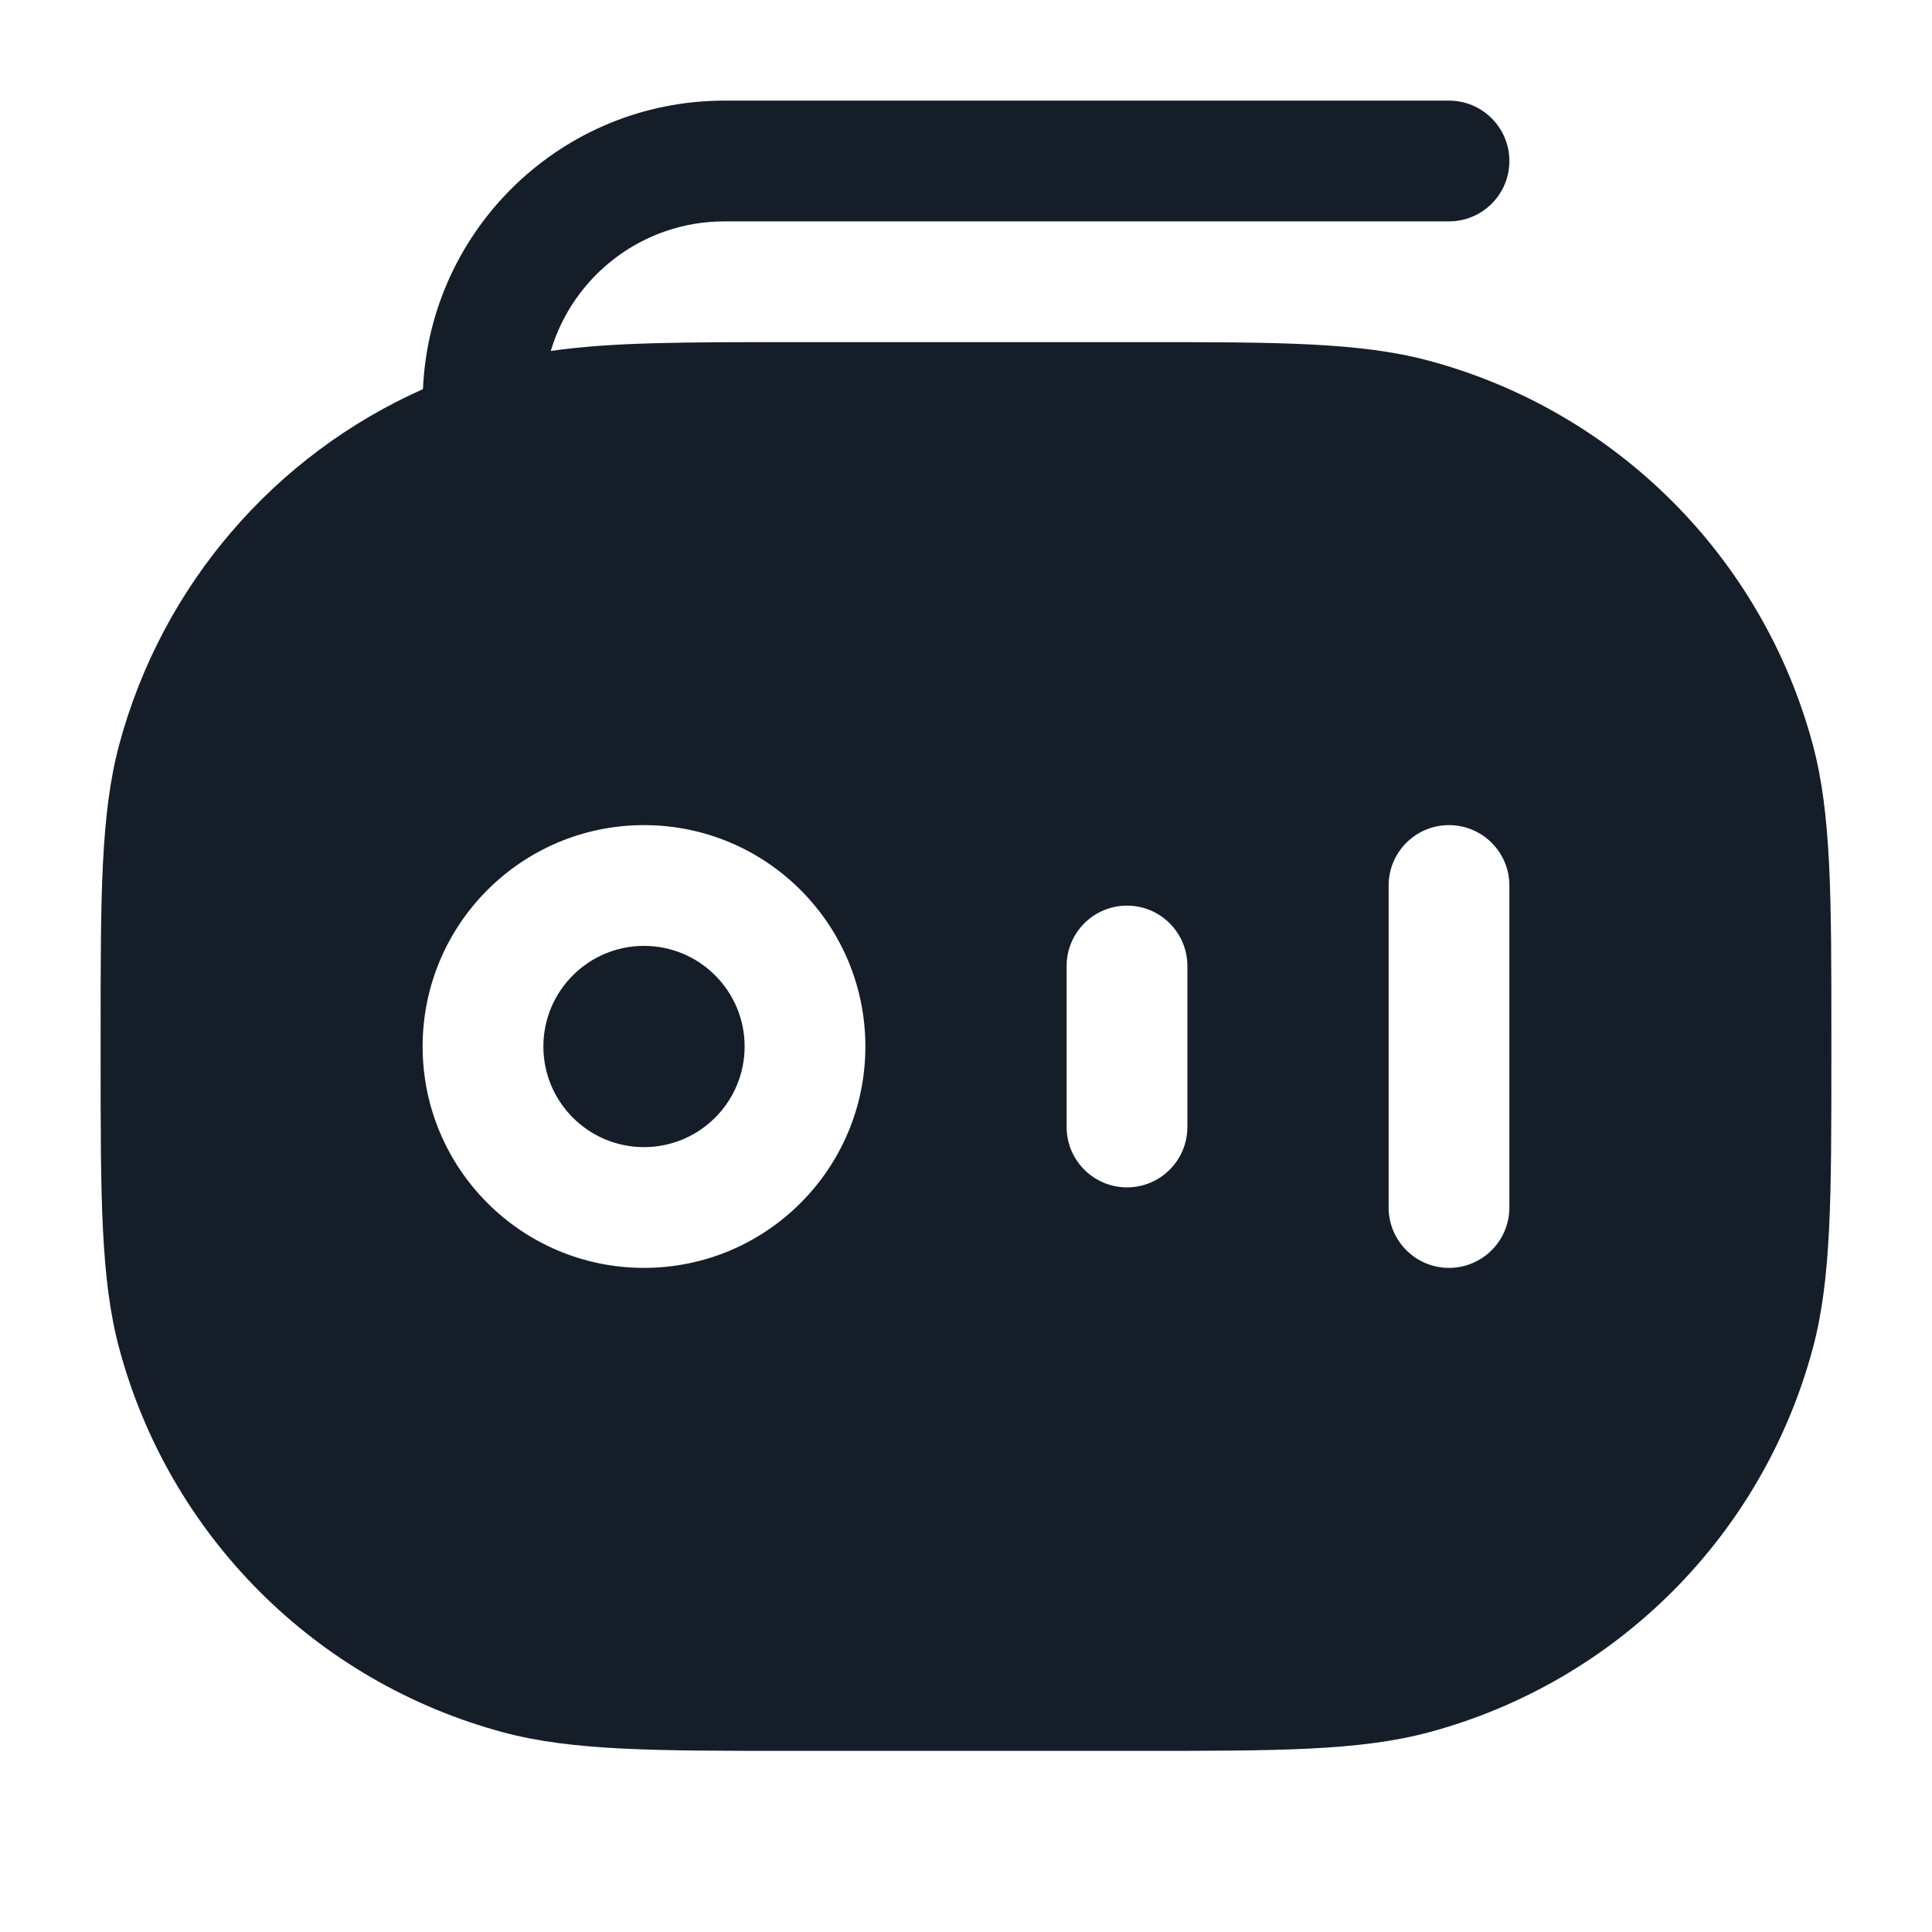 <svg xmlns="http://www.w3.org/2000/svg" viewBox="0 0 24 24">
  <defs/>
  <path fill="#151E28" d="M18,1.25 C18.414,1.25 18.75,1.586 18.75,2 C18.75,2.414 18.414,2.75 18,2.75 L9,2.75 C7.98,2.75 7.118,3.429 6.842,4.36 C7.59,4.25 8.509,4.25 9.86,4.25 L10,4.25 L14,4.25 L14.14,4.25 L14.141,4.25 C15.867,4.25 16.888,4.25 17.747,4.48 C20.076,5.104 21.896,6.924 22.52,9.253 C22.75,10.112 22.75,11.134 22.75,12.86 L22.75,13.141 C22.75,14.867 22.75,15.888 22.52,16.747 C21.896,19.076 20.076,20.896 17.747,21.52 C16.888,21.75 15.867,21.75 14.141,21.75 L14.14,21.75 L14,21.75 L10,21.75 L9.86,21.75 L9.859,21.75 C8.133,21.75 7.112,21.75 6.253,21.52 C3.924,20.896 2.104,19.076 1.48,16.747 C1.25,15.888 1.25,14.867 1.25,13.141 L1.25,13.141 L1.25,13 L1.25,12.86 L1.25,12.859 C1.25,11.133 1.25,10.112 1.48,9.253 C2.012,7.269 3.411,5.654 5.254,4.834 C5.341,2.84 6.985,1.25 9,1.25 Z M8,10.25 C6.481,10.25 5.25,11.481 5.25,13 C5.25,14.519 6.481,15.75 8,15.75 C9.519,15.75 10.75,14.519 10.75,13 C10.75,11.481 9.519,10.25 8,10.25 Z M18,15.75 C18.414,15.75 18.75,15.414 18.75,15 L18.75,11 C18.75,10.586 18.414,10.25 18,10.25 C17.586,10.25 17.25,10.586 17.25,11 L17.25,15 C17.25,15.414 17.586,15.75 18,15.75 Z M9.25,13 C9.25,13.69 8.69,14.25 8,14.25 C7.31,14.25 6.75,13.69 6.75,13 C6.75,12.31 7.31,11.75 8,11.75 C8.69,11.75 9.25,12.31 9.25,13 Z M14.75,14 L14.75,12 C14.75,11.586 14.414,11.25 14,11.25 C13.586,11.25 13.25,11.586 13.25,12 L13.25,14 C13.25,14.414 13.586,14.75 14,14.75 C14.414,14.75 14.75,14.414 14.75,14 Z"/>
</svg>

